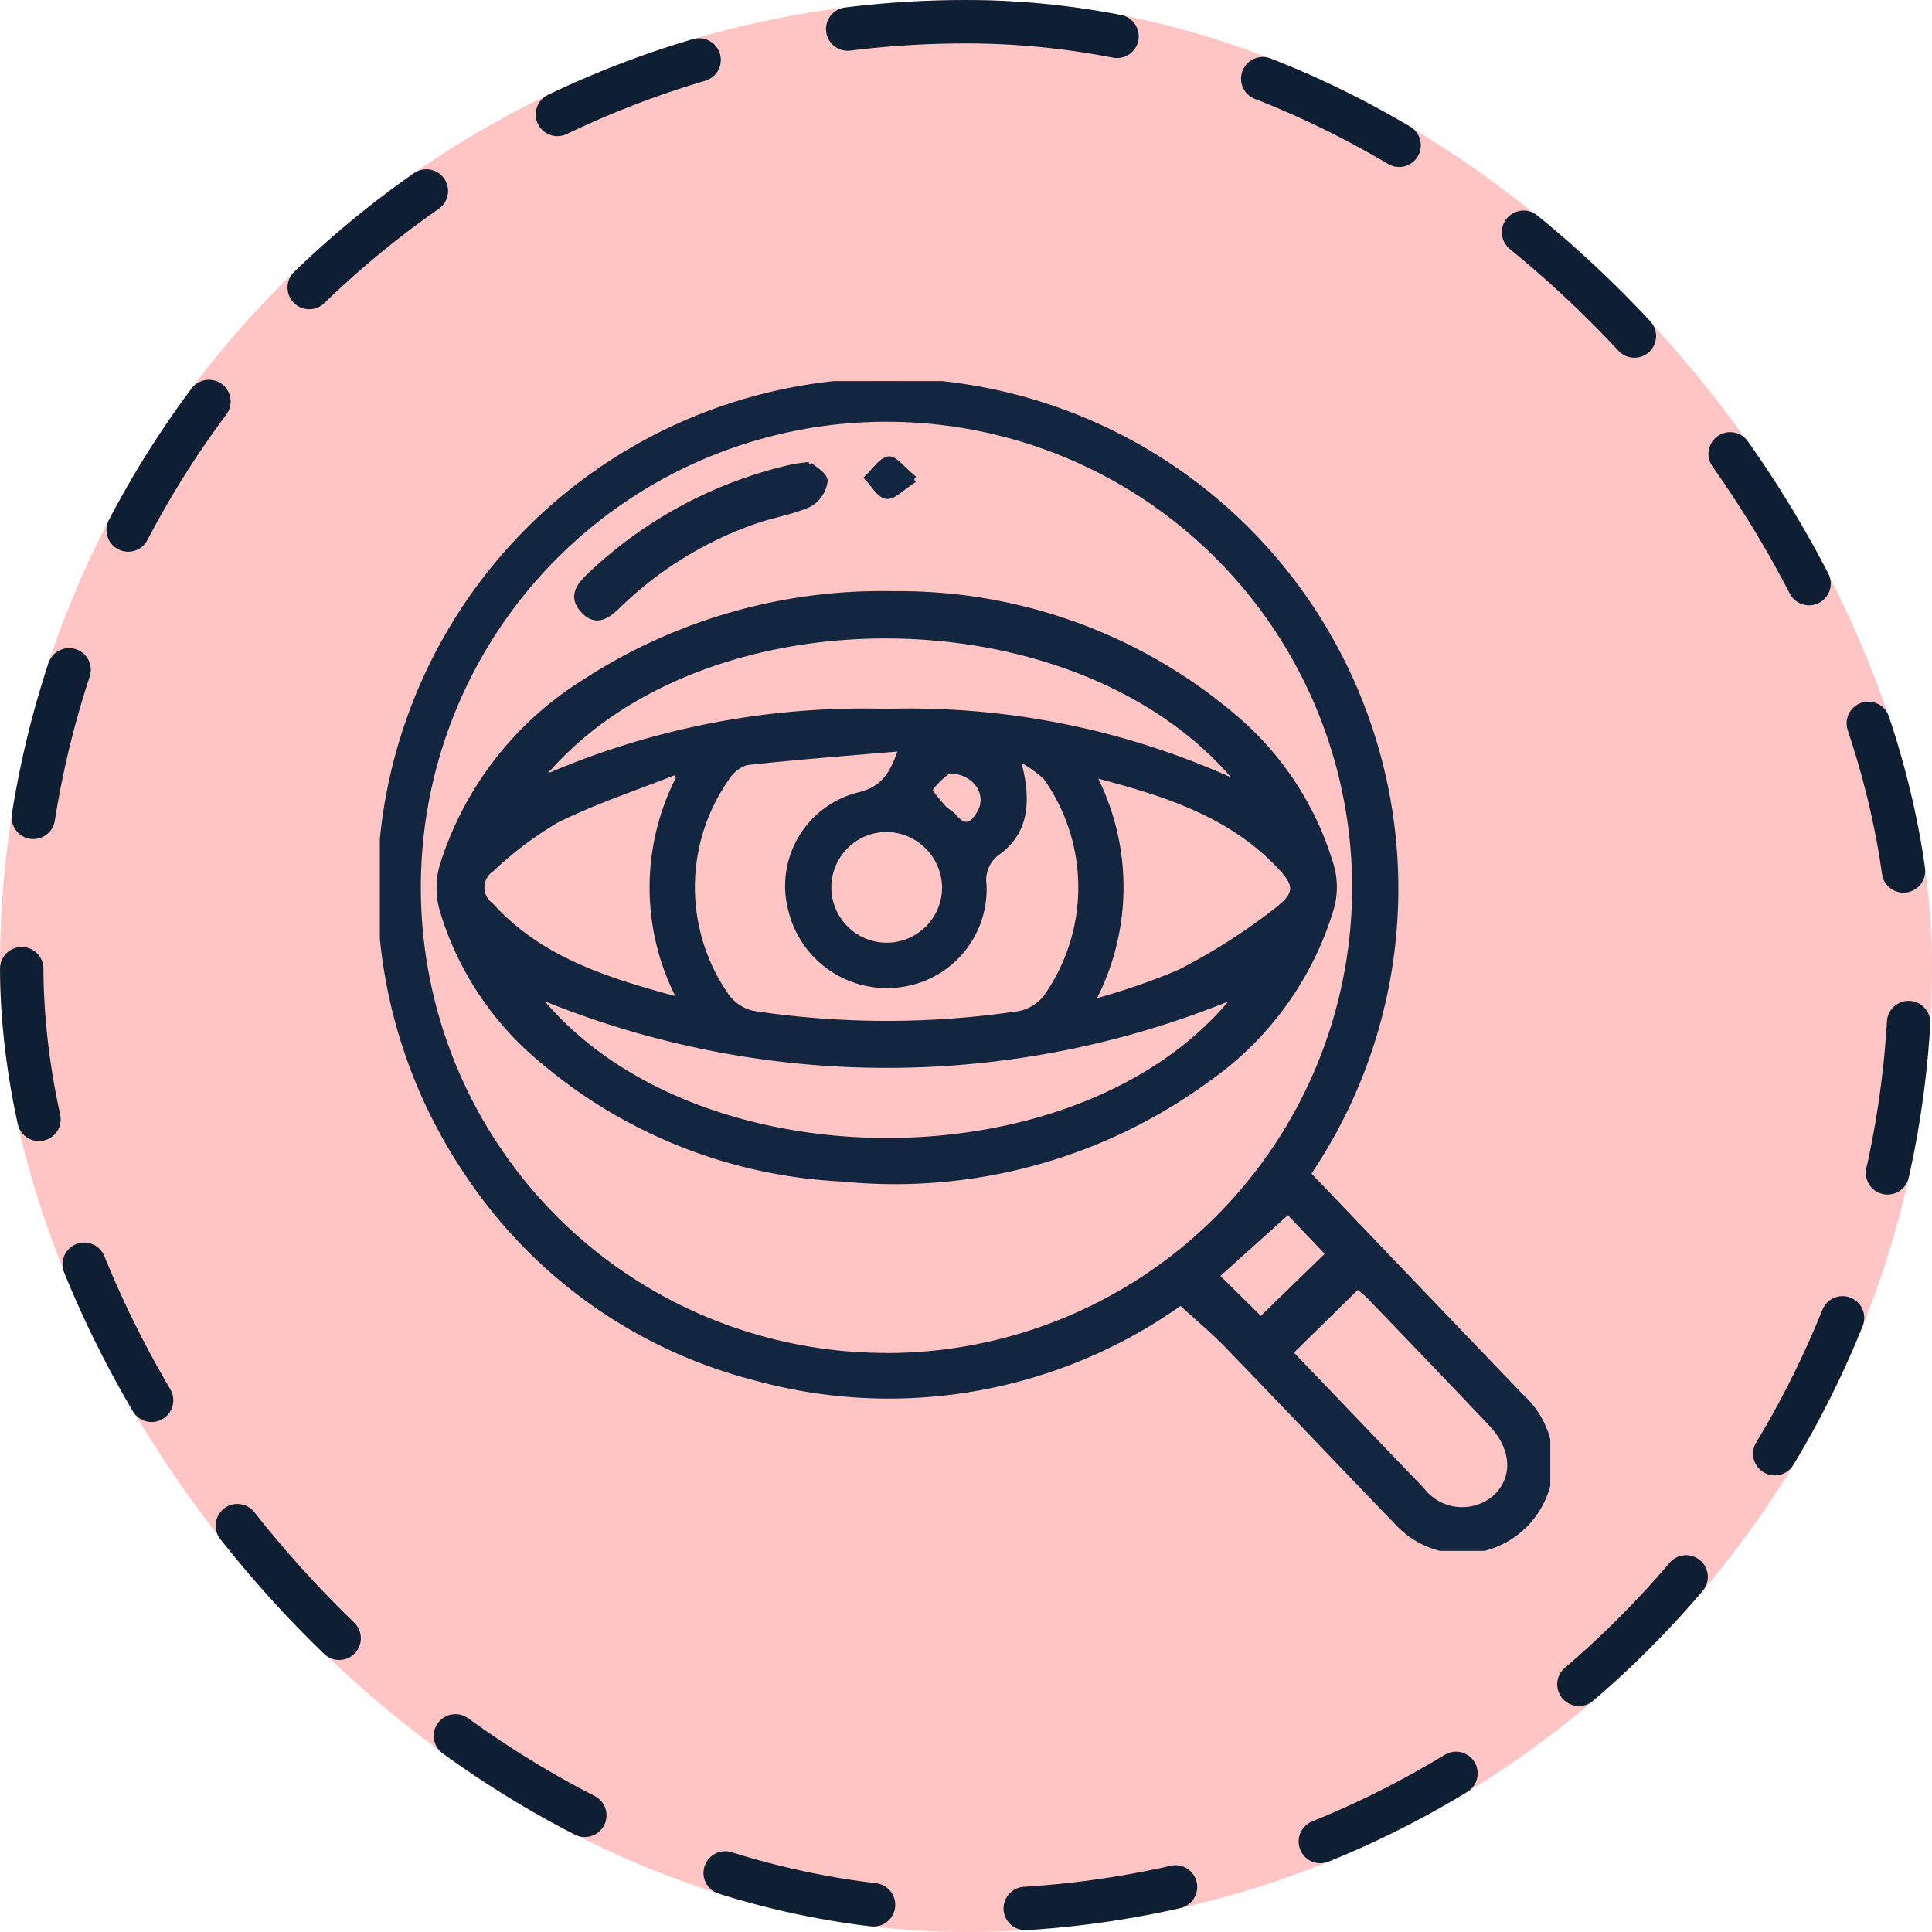 <svg xmlns="http://www.w3.org/2000/svg" xmlns:xlink="http://www.w3.org/1999/xlink" width="89" height="89" viewBox="0 0 89 89">
  <defs>
    <clipPath id="clip-path">
      <rect id="Rectángulo_405349" data-name="Rectángulo 405349" width="53.917" height="53.887" fill="#12263f" stroke="#12263f" stroke-width="0.3"/>
    </clipPath>
  </defs>
  <g id="Grupo_1107246" data-name="Grupo 1107246" transform="translate(-765.794 -3812.385)">
    <g id="Grupo_1098742" data-name="Grupo 1098742" transform="translate(765.794 3812.385)">
      <rect id="Rectángulo_400898" data-name="Rectángulo 400898" width="89" height="89" rx="44.5" fill="#ffc4c4"/>
      <g id="Rectángulo_400907" data-name="Rectángulo 400907" transform="translate(0)" fill="none" stroke="#0f1f33" stroke-linecap="round" stroke-width="2" stroke-dasharray="7">
        <rect width="89" height="89" rx="44.5" stroke="none"/>
        <rect x="1" y="1" width="87" height="87" rx="43.5" fill="none"/>
      </g>
    </g>
    <g id="Grupo_1107245" data-name="Grupo 1107245" transform="translate(783.292 3829.941)">
      <g id="Grupo_1107244" data-name="Grupo 1107244" clip-path="url(#clip-path)">
        <path id="Trazado_894218" data-name="Trazado 894218" d="M42.724,36.522c3.3,3.448,6.568,6.873,9.848,10.288a4.056,4.056,0,0,1,1.25,3.827,4.045,4.045,0,0,1-6.967,1.89c-2.608-2.7-5.19-5.427-7.8-8.124-.657-.678-1.389-1.284-2.161-1.991a23.128,23.128,0,0,1-19.671,3.456A22.624,22.624,0,0,1,4.058,36.486a23.365,23.365,0,1,1,38.666.037m-19.414,8.4A21.6,21.6,0,1,0,1.739,23.229,21.582,21.582,0,0,0,23.31,44.919M41.9,44.751c2.043,2.132,4.05,4.234,6.067,6.327a2.364,2.364,0,0,0,3.438.368c.965-.9.9-2.285-.192-3.436q-2.821-2.974-5.669-5.923a5.259,5.259,0,0,0-.506-.419L41.9,44.751m-.062-6.535-3.335,3,2.081,2.055,3.152-3.065-1.9-1.994" transform="translate(0 0)" fill="#12263f" stroke="#12263f" stroke-width="0.3"/>
        <path id="Trazado_894219" data-name="Trazado 894219" d="M44.687,84.454A23.779,23.779,0,0,1,60.2,90a14.206,14.206,0,0,1,4.621,7.01,3.565,3.565,0,0,1,.007,1.833,14.752,14.752,0,0,1-5.66,7.889A24.356,24.356,0,0,1,42.3,111.348a23.036,23.036,0,0,1-13.753-5.411A14.257,14.257,0,0,1,23.9,98.944a3.707,3.707,0,0,1,0-1.939,15.326,15.326,0,0,1,6.537-8.487,25.074,25.074,0,0,1,14.246-4.064m.388,7.067c-2.466.212-4.83.388-7.183.648a1.7,1.7,0,0,0-.936.746,8.781,8.781,0,0,0,.01,10.065,2.1,2.1,0,0,0,1.239.806,41.3,41.3,0,0,0,12.268.008,2.107,2.107,0,0,0,1.256-.778,8.79,8.79,0,0,0-.011-10.149,5.034,5.034,0,0,0-1.375-.926c.58,2.013.408,3.4-.833,4.339a1.593,1.593,0,0,0-.7,1.554,4.4,4.4,0,0,1-3.806,4.559,4.517,4.517,0,0,1-5.02-3.375A4.294,4.294,0,0,1,43,93.739c1.264-.286,1.651-1,2.072-2.218m-16.852,1.57a36.764,36.764,0,0,1,16.131-3.217A36.058,36.058,0,0,1,60.767,93.3c-7.274-9.193-25.329-9.32-32.543-.208m32.355,9.749a41.831,41.831,0,0,1-32.461-.01c7.078,9.08,25.452,9.079,32.461.01M34.823,92.887l-.189-.284c-1.839.729-3.732,1.349-5.5,2.227a16.782,16.782,0,0,0-2.992,2.254,1.039,1.039,0,0,0-.05,1.7c2.328,2.563,5.438,3.5,8.817,4.406a11.01,11.01,0,0,1-.088-10.306m18.933,10.4a30.7,30.7,0,0,0,4.14-1.419,27.869,27.869,0,0,0,4.466-2.856c1.01-.793.934-1.212.038-2.139-2.308-2.387-5.325-3.313-8.58-4.158a11.172,11.172,0,0,1-.064,10.573m-9.384-8.038a2.7,2.7,0,1,0,2.687,2.684,2.738,2.738,0,0,0-2.687-2.684m2.846-2.7a3.928,3.928,0,0,0-.886.85c-.076.123.358.589.593.869.154.184.4.294.551.476.549.64.915.265,1.2-.234.482-.853-.179-1.947-1.456-1.962" transform="translate(-21.008 -74.626)" fill="#12263f" stroke="#12263f" stroke-width="0.3"/>
        <path id="Trazado_894220" data-name="Trazado 894220" d="M88.859,33.269c.18.174.714.464.706.738a1.42,1.42,0,0,1-.709,1.044c-.792.353-1.677.486-2.5.773a17.1,17.1,0,0,0-6.3,3.892c-.493.474-1.006.872-1.6.206-.537-.6-.172-1.087.3-1.532a19.836,19.836,0,0,1,9.332-5.006c.17-.039.346-.052.778-.115" transform="translate(-69.087 -29.398)" fill="#12263f" stroke="#12263f" stroke-width="0.3"/>
        <path id="Trazado_894221" data-name="Trazado 894221" d="M195.353,31.964c-.6.381-.966.8-1.268.756-.318-.045-.573-.53-.856-.823.314-.3.6-.774.953-.838.259-.046.615.451,1.171.905" transform="translate(-170.744 -27.441)" fill="#12263f" stroke="#12263f" stroke-width="0.3"/>
      </g>
    </g>
  </g>
</svg>
